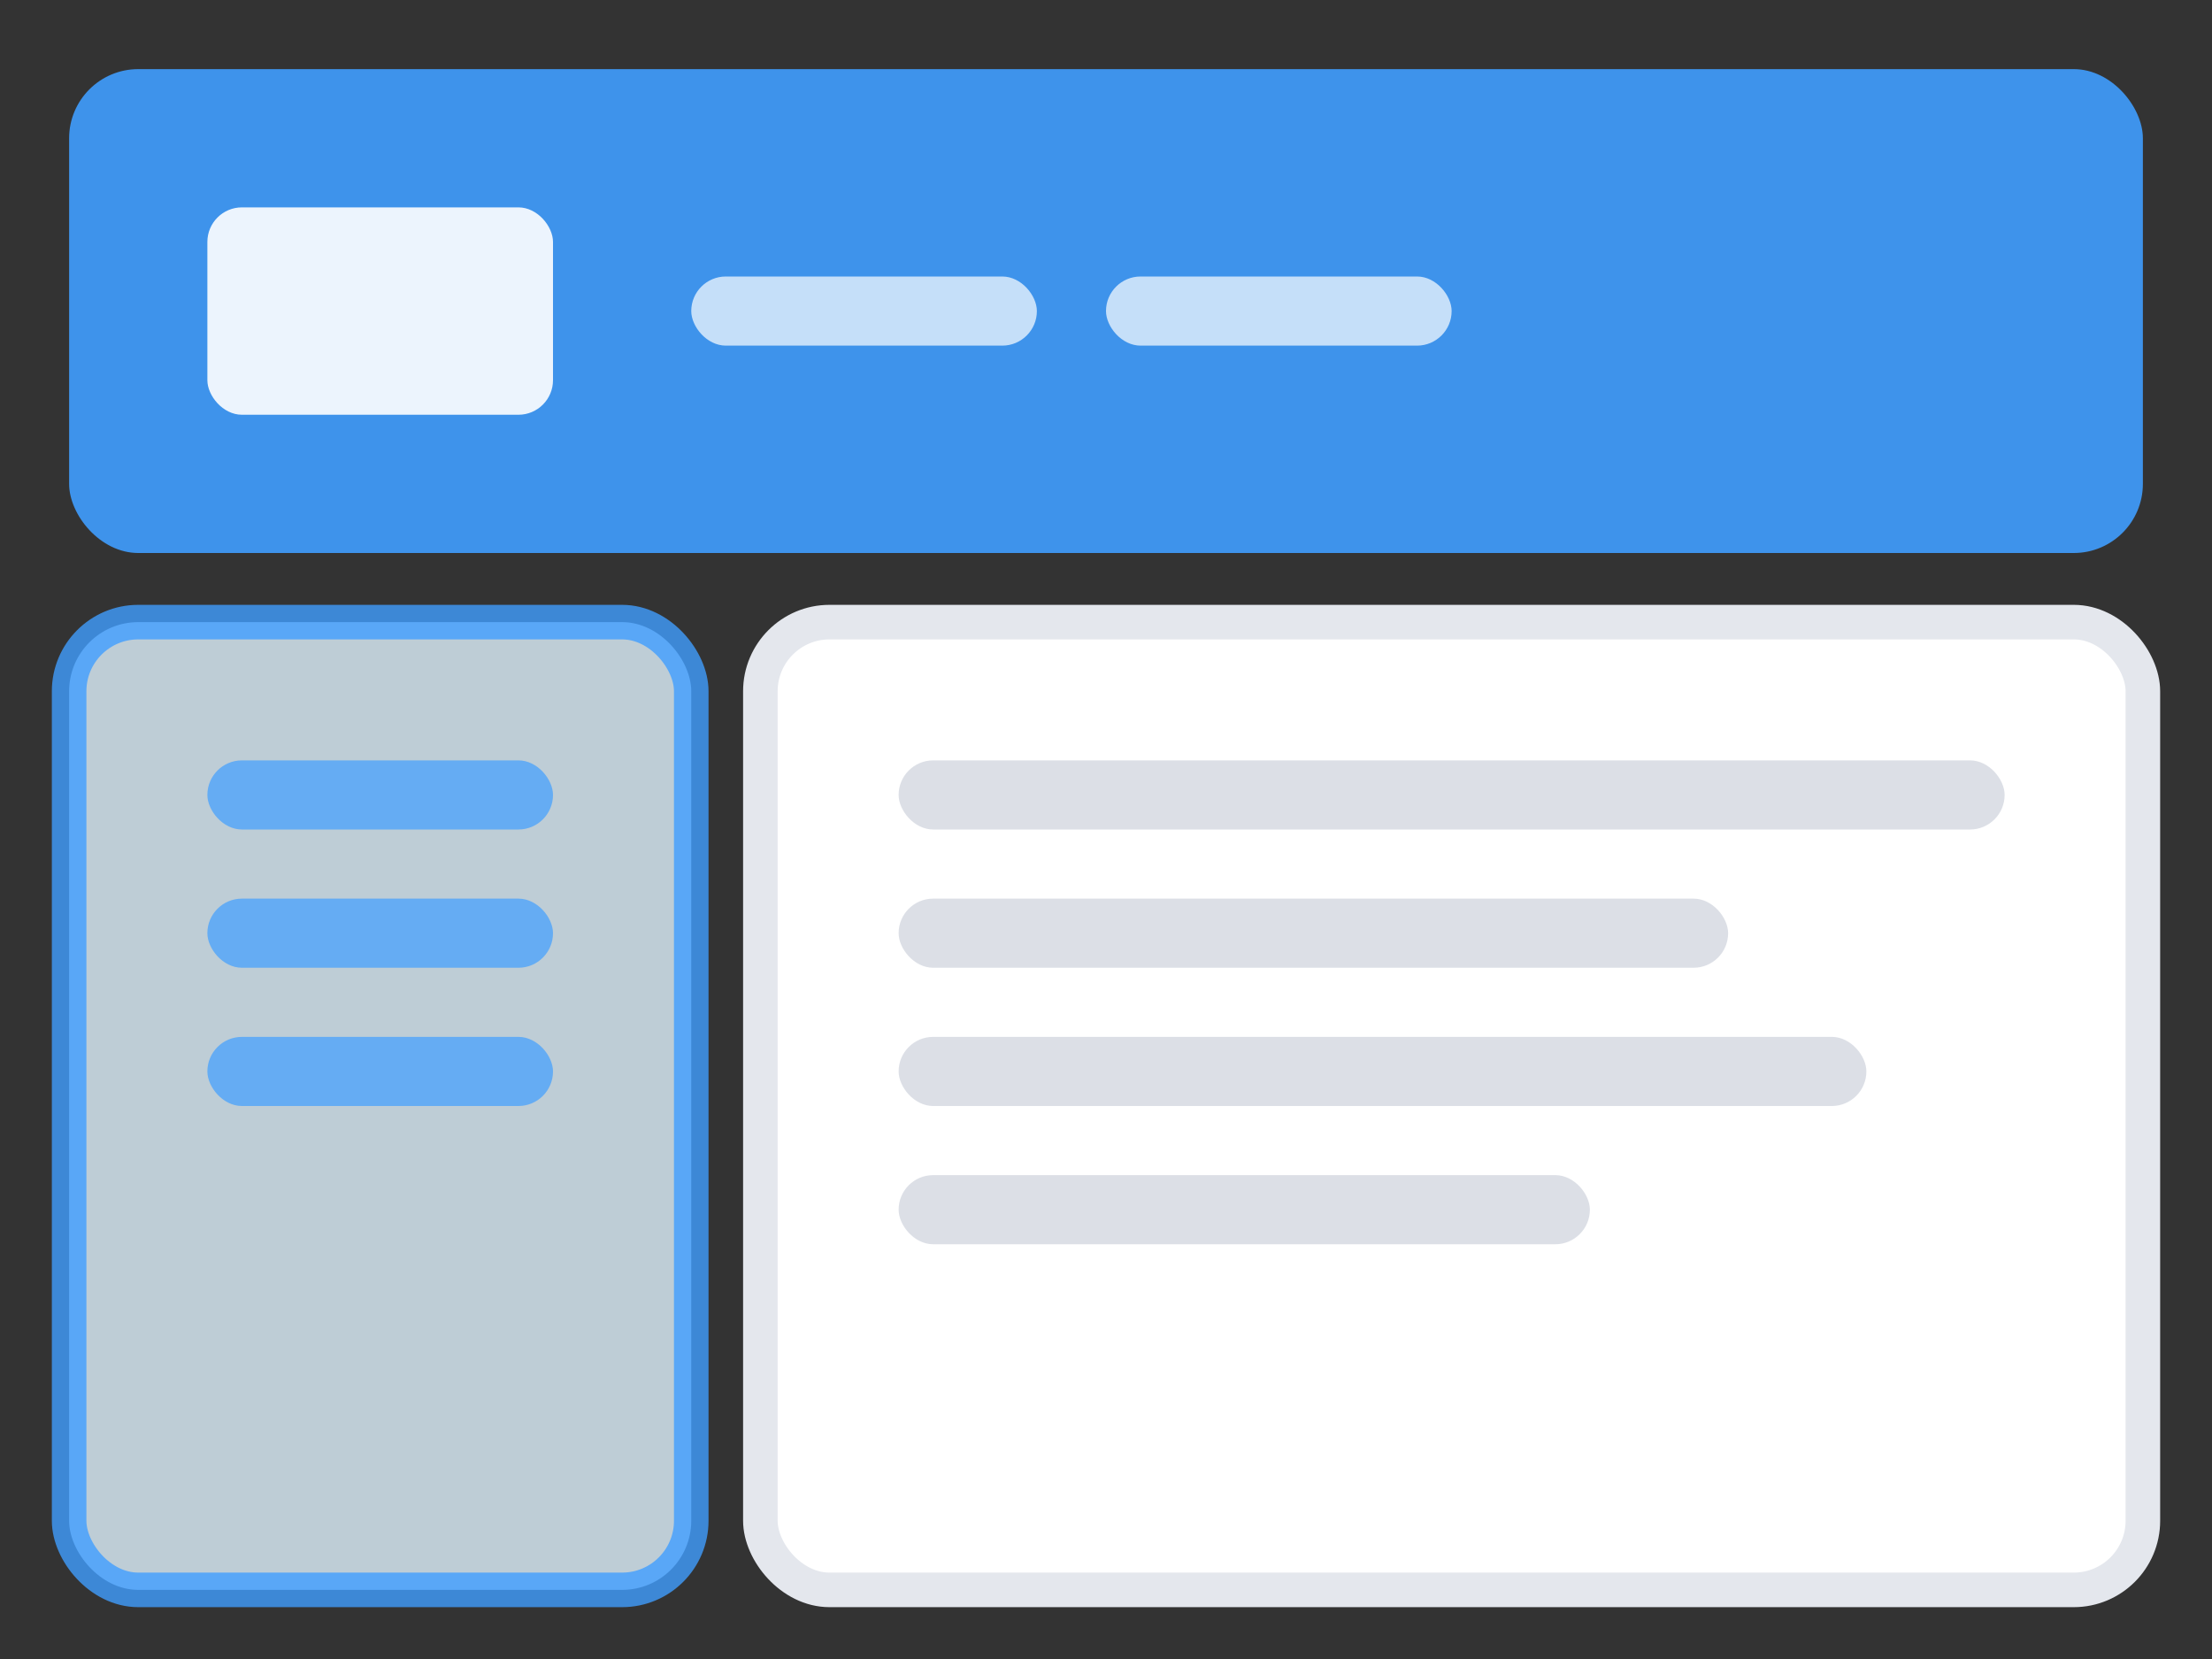 <svg viewBox="0 0 64 48" fill="none" xmlns="http://www.w3.org/2000/svg">
  <rect x="0" y="0" width="64" height="48" fill="#333333" stroke="none"/>
  <!-- 顶部导航栏 -->
  <rect x="2" y="2" width="60" height="14" rx="2" fill="#409EFF" opacity="0.9"/>
  <!-- Logo -->
  <rect x="6" y="6" width="10" height="6" rx="1" fill="white" opacity="0.9"/>
  <!-- 一级菜单项 -->
  <rect x="20" y="8" width="10" height="2" rx="1" fill="white" opacity="0.7"/>
  <rect x="32" y="8" width="10" height="2" rx="1" fill="white" opacity="0.7"/>
  
  <!-- 左侧子菜单栏 -->
  <rect x="2" y="18" width="18" height="28" rx="2" fill="#E1F3FF" stroke="#409EFF" stroke-width="1" opacity="0.8"/>
  <!-- 子菜单项 -->
  <rect x="6" y="22" width="10" height="2" rx="1" fill="#409EFF" opacity="0.7"/>
  <rect x="6" y="26" width="10" height="2" rx="1" fill="#409EFF" opacity="0.7"/>
  <rect x="6" y="30" width="10" height="2" rx="1" fill="#409EFF" opacity="0.7"/>
  
  <!-- 主内容区域 -->
  <rect x="22" y="18" width="40" height="28" rx="2" fill="#FFFFFF" stroke="#E4E7ED" stroke-width="1"/>
  <!-- 内容条 -->
  <rect x="26" y="22" width="32" height="2" rx="1" fill="#DCDFE6"/>
  <rect x="26" y="26" width="24" height="2" rx="1" fill="#DCDFE6"/>
  <rect x="26" y="30" width="28" height="2" rx="1" fill="#DCDFE6"/>
  <rect x="26" y="34" width="20" height="2" rx="1" fill="#DCDFE6"/>
</svg>
